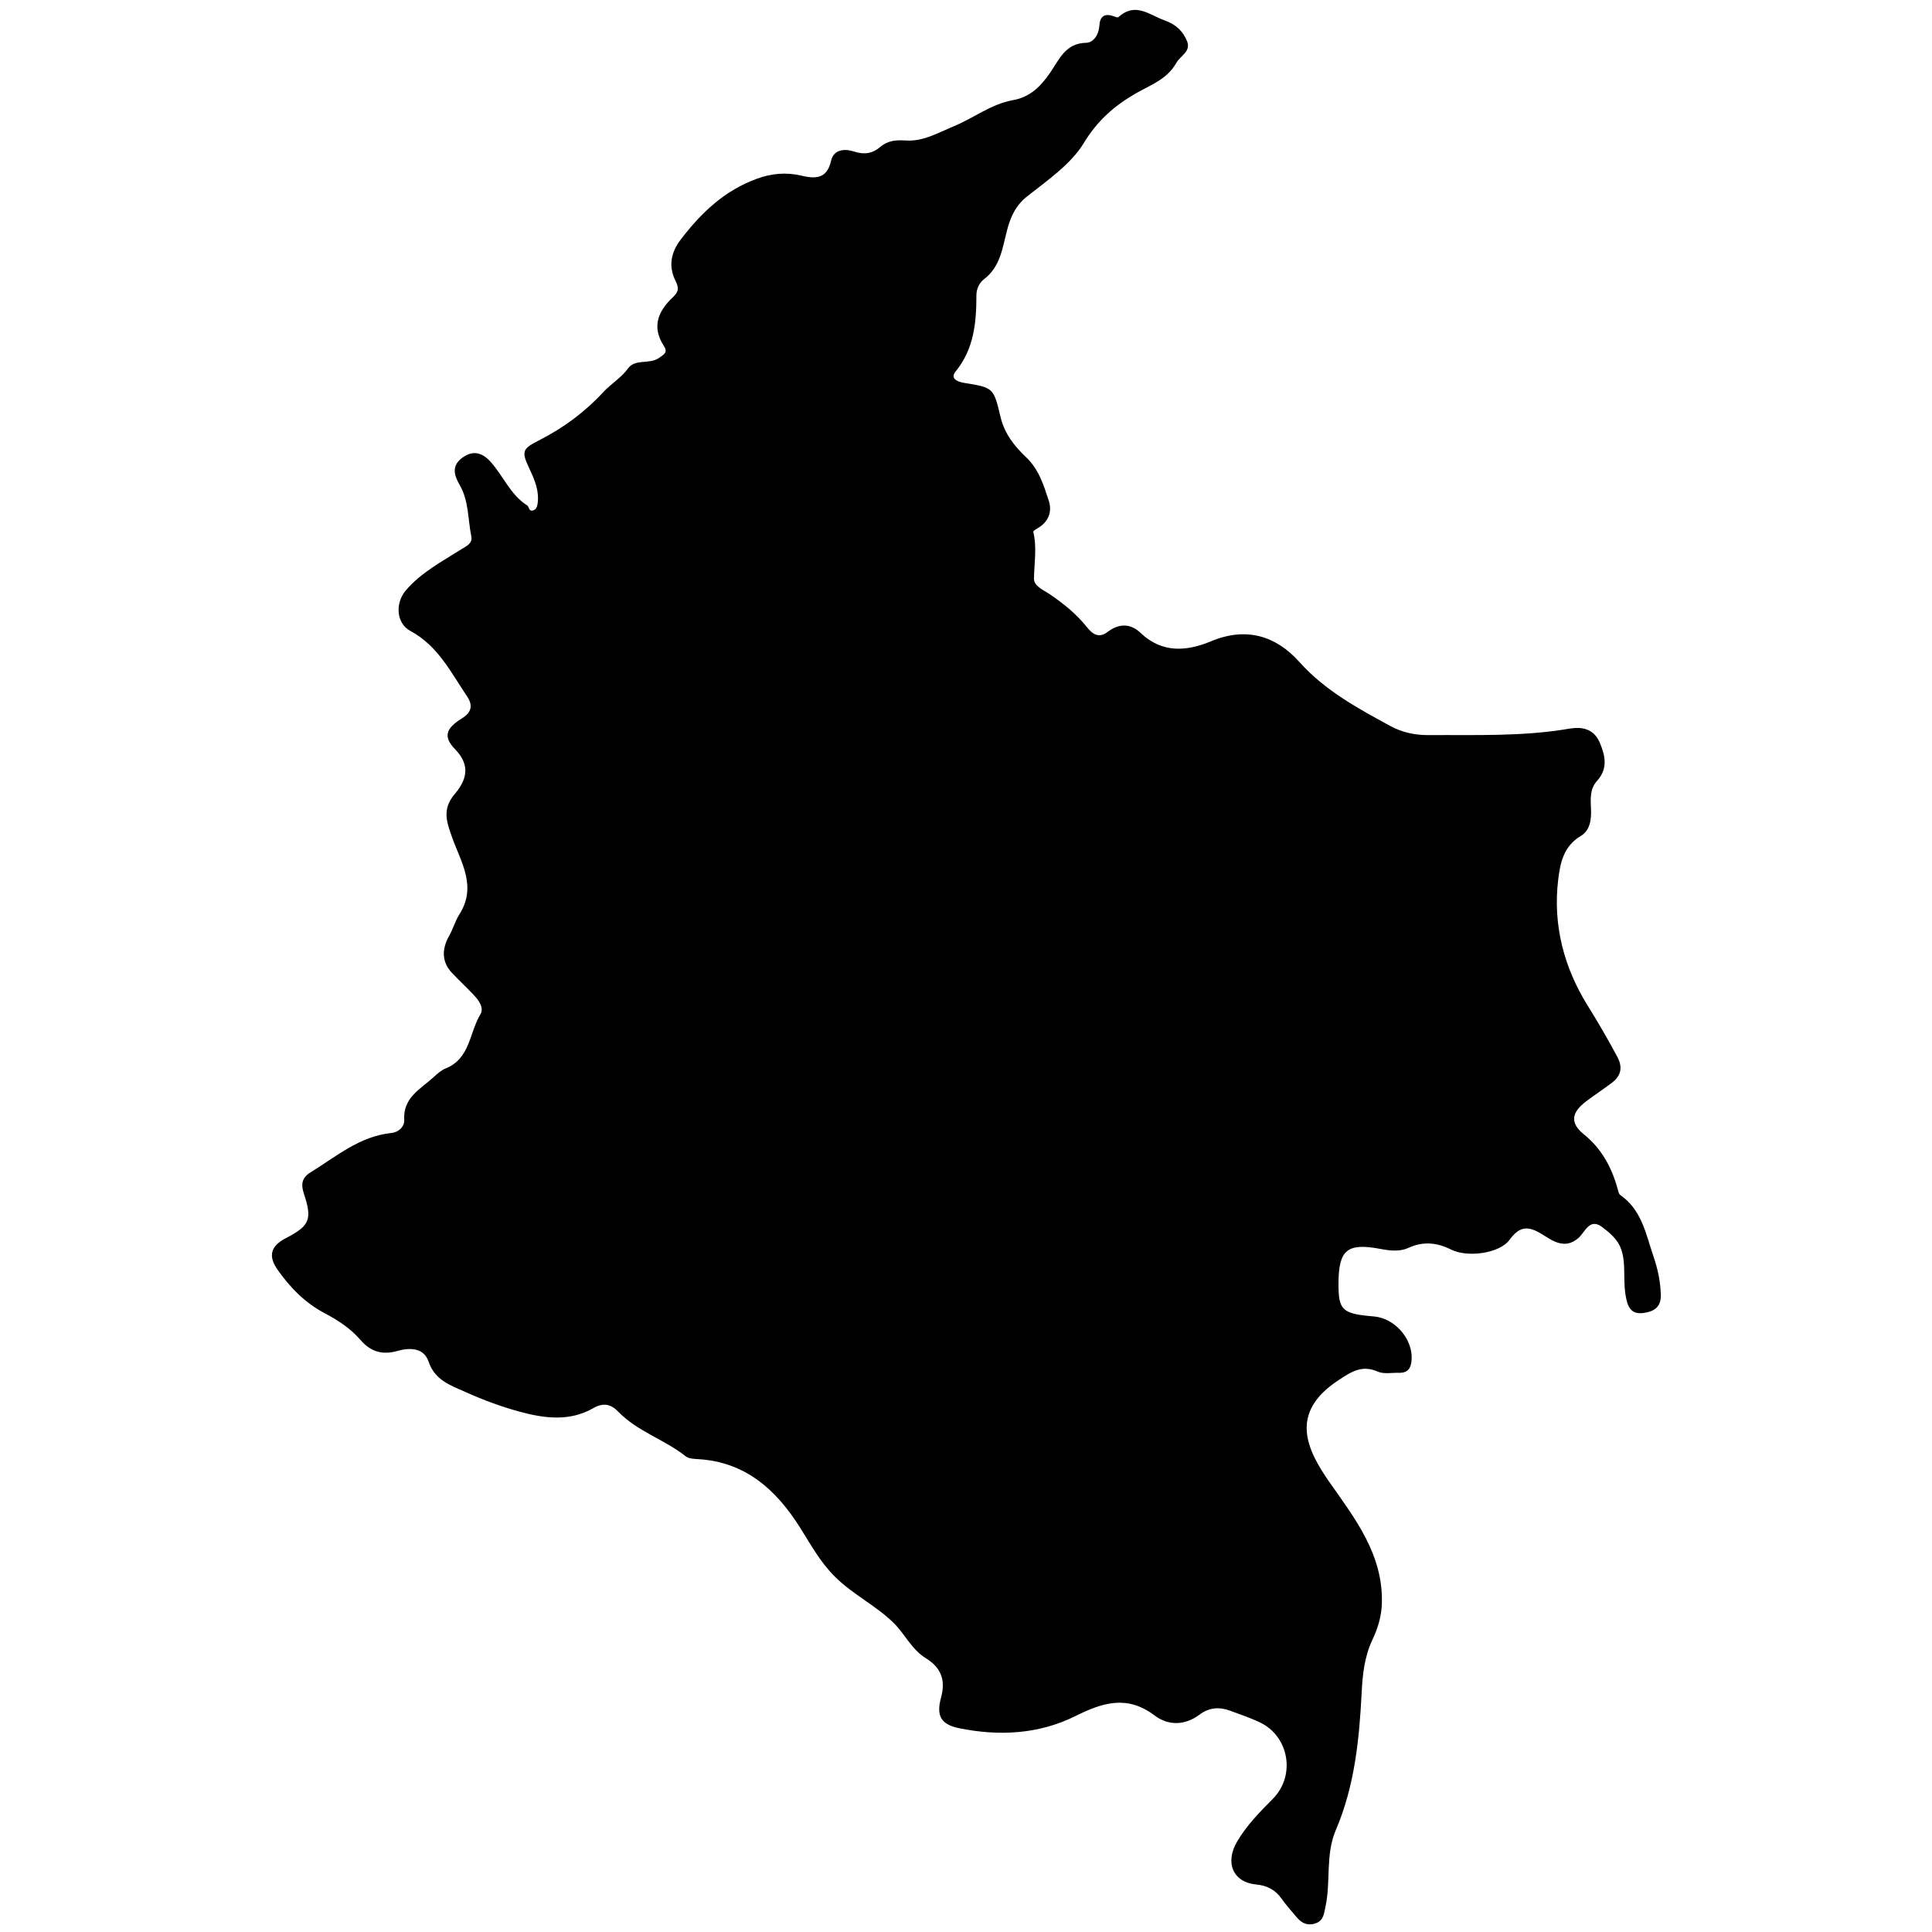 <svg xmlns="http://www.w3.org/2000/svg" xmlns:xlink="http://www.w3.org/1999/xlink" version="1.1" x="0px" y="0px" viewBox="0 0 100 100" enable-background="new 0 0 100 100" xml:space="preserve"><path fill-rule="evenodd" clip-rule="evenodd" d="M85.583,65.03c-0.401-1.178-0.604-2.399-1.719-3.177  c-0.079-0.056-0.104-0.202-0.133-0.312c-0.311-1.117-0.823-2.08-1.76-2.837c-0.725-0.587-0.633-1.126,0.142-1.71  c0.434-0.325,0.888-0.624,1.319-0.951c0.481-0.364,0.57-0.803,0.275-1.352c-0.48-0.896-0.987-1.771-1.527-2.637  c-1.227-1.97-1.813-4.174-1.527-6.533c0.107-0.883,0.287-1.724,1.166-2.25c0.474-0.284,0.555-0.832,0.531-1.378  c-0.022-0.513-0.073-1.049,0.31-1.472c0.576-0.635,0.434-1.3,0.139-1.992c-0.312-0.731-0.95-0.822-1.583-0.712  c-2.412,0.415-4.84,0.315-7.267,0.332c-0.7,0.004-1.364-0.133-1.979-0.468c-1.697-0.925-3.383-1.83-4.717-3.32  c-1.21-1.353-2.748-1.826-4.56-1.073c-1.26,0.526-2.533,0.639-3.655-0.427c-0.526-0.501-1.116-0.503-1.709-0.052  c-0.452,0.345-0.778,0.122-1.085-0.265c-0.535-0.671-1.203-1.208-1.908-1.685c-0.335-0.228-0.822-0.417-0.817-0.813  c0.011-0.809,0.161-1.613-0.038-2.421c-0.013-0.054,0.209-0.169,0.328-0.248c0.499-0.334,0.644-0.841,0.476-1.358  c-0.263-0.808-0.513-1.627-1.175-2.253c-0.603-0.57-1.118-1.226-1.318-2.067c-0.365-1.53-0.362-1.535-1.889-1.781  c-0.355-0.057-0.734-0.231-0.445-0.582c0.954-1.173,1.082-2.537,1.081-3.949c-0.001-0.352,0.165-0.661,0.388-0.831  c0.86-0.652,0.957-1.624,1.201-2.551c0.18-0.685,0.441-1.275,1.073-1.77c1.045-0.817,2.254-1.671,2.887-2.717  c0.717-1.186,1.601-1.947,2.692-2.578c0.772-0.447,1.62-0.722,2.105-1.583c0.209-0.372,0.773-0.59,0.557-1.126  c-0.206-0.506-0.568-0.864-1.142-1.068c-0.803-0.285-1.531-0.977-2.407-0.178c-0.038,0.035-0.166-0.012-0.245-0.041  c-0.477-0.178-0.718,0.002-0.745,0.491c-0.026,0.46-0.308,0.874-0.683,0.88c-1.079,0.021-1.39,0.865-1.86,1.542  c-0.485,0.701-1.031,1.269-1.928,1.426c-1.124,0.199-2.034,0.928-3.071,1.356c-0.823,0.339-1.568,0.794-2.495,0.733  c-0.464-0.031-0.91-0.002-1.292,0.325c-0.396,0.341-0.826,0.424-1.354,0.25c-0.483-0.16-1.065-0.131-1.203,0.473  c-0.22,0.968-0.833,0.936-1.554,0.768c-0.775-0.18-1.52-0.114-2.271,0.158c-1.682,0.606-2.895,1.763-3.956,3.151  c-0.536,0.7-0.632,1.416-0.266,2.151c0.198,0.398,0.136,0.575-0.156,0.851c-0.754,0.71-1.09,1.526-0.453,2.506  c0.219,0.335,0.02,0.435-0.262,0.628c-0.499,0.34-1.219,0.025-1.586,0.53c-0.363,0.5-0.886,0.799-1.292,1.239  c-0.935,1.013-2.033,1.828-3.256,2.456c-0.942,0.482-1.002,0.573-0.54,1.553c0.258,0.549,0.485,1.101,0.406,1.729  c-0.023,0.177-0.073,0.351-0.271,0.388c-0.195,0.035-0.174-0.204-0.272-0.266c-0.875-0.553-1.237-1.533-1.898-2.262  c-0.465-0.513-0.959-0.603-1.506-0.173c-0.526,0.416-0.365,0.903-0.088,1.381c0.473,0.819,0.417,1.758,0.597,2.643  c0.079,0.39-0.254,0.513-0.526,0.686c-1.006,0.641-2.075,1.195-2.868,2.13c-0.551,0.65-0.498,1.695,0.245,2.093  c1.425,0.764,2.093,2.142,2.932,3.386c0.316,0.469,0.229,0.831-0.271,1.14c-0.829,0.513-0.983,0.947-0.341,1.606  c0.826,0.849,0.557,1.618-0.022,2.3c-0.667,0.788-0.435,1.428-0.133,2.274c0.447,1.251,1.288,2.518,0.37,3.958  c-0.213,0.335-0.33,0.762-0.542,1.137c-0.352,0.626-0.399,1.308,0.152,1.892c0.354,0.375,0.732,0.726,1.088,1.1  c0.284,0.297,0.604,0.697,0.381,1.064c-0.567,0.939-0.524,2.276-1.782,2.781c-0.231,0.093-0.436,0.273-0.624,0.447  c-0.671,0.621-1.595,1.052-1.529,2.212c0.02,0.362-0.292,0.647-0.664,0.687c-1.651,0.169-2.856,1.221-4.187,2.039  c-0.47,0.288-0.493,0.643-0.344,1.096c0.443,1.344,0.31,1.666-0.939,2.312c-0.78,0.403-0.923,0.923-0.418,1.636  c0.65,0.92,1.412,1.706,2.433,2.244c0.678,0.357,1.333,0.782,1.847,1.377c0.518,0.601,1.116,0.805,1.917,0.577  c0.616-0.175,1.366-0.19,1.616,0.554c0.325,0.967,1.148,1.229,1.905,1.57c0.908,0.408,1.853,0.761,2.814,1.021  c1.27,0.345,2.578,0.519,3.804-0.183c0.516-0.296,0.906-0.219,1.295,0.183c0.991,1.025,2.392,1.437,3.49,2.308  c0.159,0.126,0.432,0.135,0.655,0.148c2.457,0.147,4.045,1.606,5.271,3.552c0.556,0.885,1.036,1.777,1.809,2.543  c0.926,0.916,2.099,1.472,3.023,2.377c0.593,0.582,0.936,1.38,1.664,1.826c0.784,0.48,1.046,1.121,0.794,2.042  c-0.253,0.936-0.017,1.392,0.937,1.586c2.053,0.42,4.122,0.314,6.011-0.625c1.42-0.707,2.684-1.107,4.104-0.035  c0.705,0.534,1.566,0.526,2.319-0.037c0.515-0.387,1.047-0.415,1.616-0.2c0.509,0.19,1.027,0.362,1.516,0.595  c1.516,0.723,1.862,2.757,0.672,3.956c-0.679,0.686-1.346,1.36-1.846,2.206c-0.648,1.1-0.226,2.118,1.002,2.232  c0.54,0.05,0.974,0.274,1.294,0.73c0.246,0.349,0.534,0.667,0.81,0.993c0.271,0.321,0.616,0.427,1.002,0.265  c0.367-0.152,0.386-0.496,0.462-0.848c0.283-1.309-0.014-2.681,0.537-3.967c0.97-2.264,1.212-4.68,1.335-7.107  c0.048-0.947,0.144-1.863,0.56-2.741c0.277-0.588,0.47-1.213,0.487-1.896c0.066-2.492-1.368-4.343-2.683-6.212  c-1.229-1.75-2.133-3.642,0.447-5.33c0.66-0.432,1.204-0.796,2.02-0.437c0.315,0.14,0.733,0.053,1.105,0.062  c0.481,0.011,0.629-0.262,0.652-0.708c0.052-1.049-0.875-2.119-1.95-2.208c-1.645-0.139-1.837-0.313-1.837-1.68  c-0.001-1.771,0.448-2.142,2.169-1.816c0.48,0.089,0.986,0.156,1.439-0.05c0.766-0.35,1.471-0.289,2.218,0.083  c0.872,0.434,2.52,0.19,3.023-0.498c0.525-0.719,0.957-0.747,1.701-0.287c0.516,0.319,1.165,0.815,1.881,0.175  c0.331-0.296,0.566-1.049,1.221-0.551c0.396,0.303,0.808,0.635,0.985,1.161c0.123,0.36,0.146,0.723,0.152,1.096  c0.01,0.483-0.001,0.96,0.104,1.448c0.118,0.556,0.352,0.819,0.922,0.735c0.549-0.081,0.89-0.324,0.868-0.951  C85.939,66.32,85.812,65.698,85.583,65.03z"></path></svg>